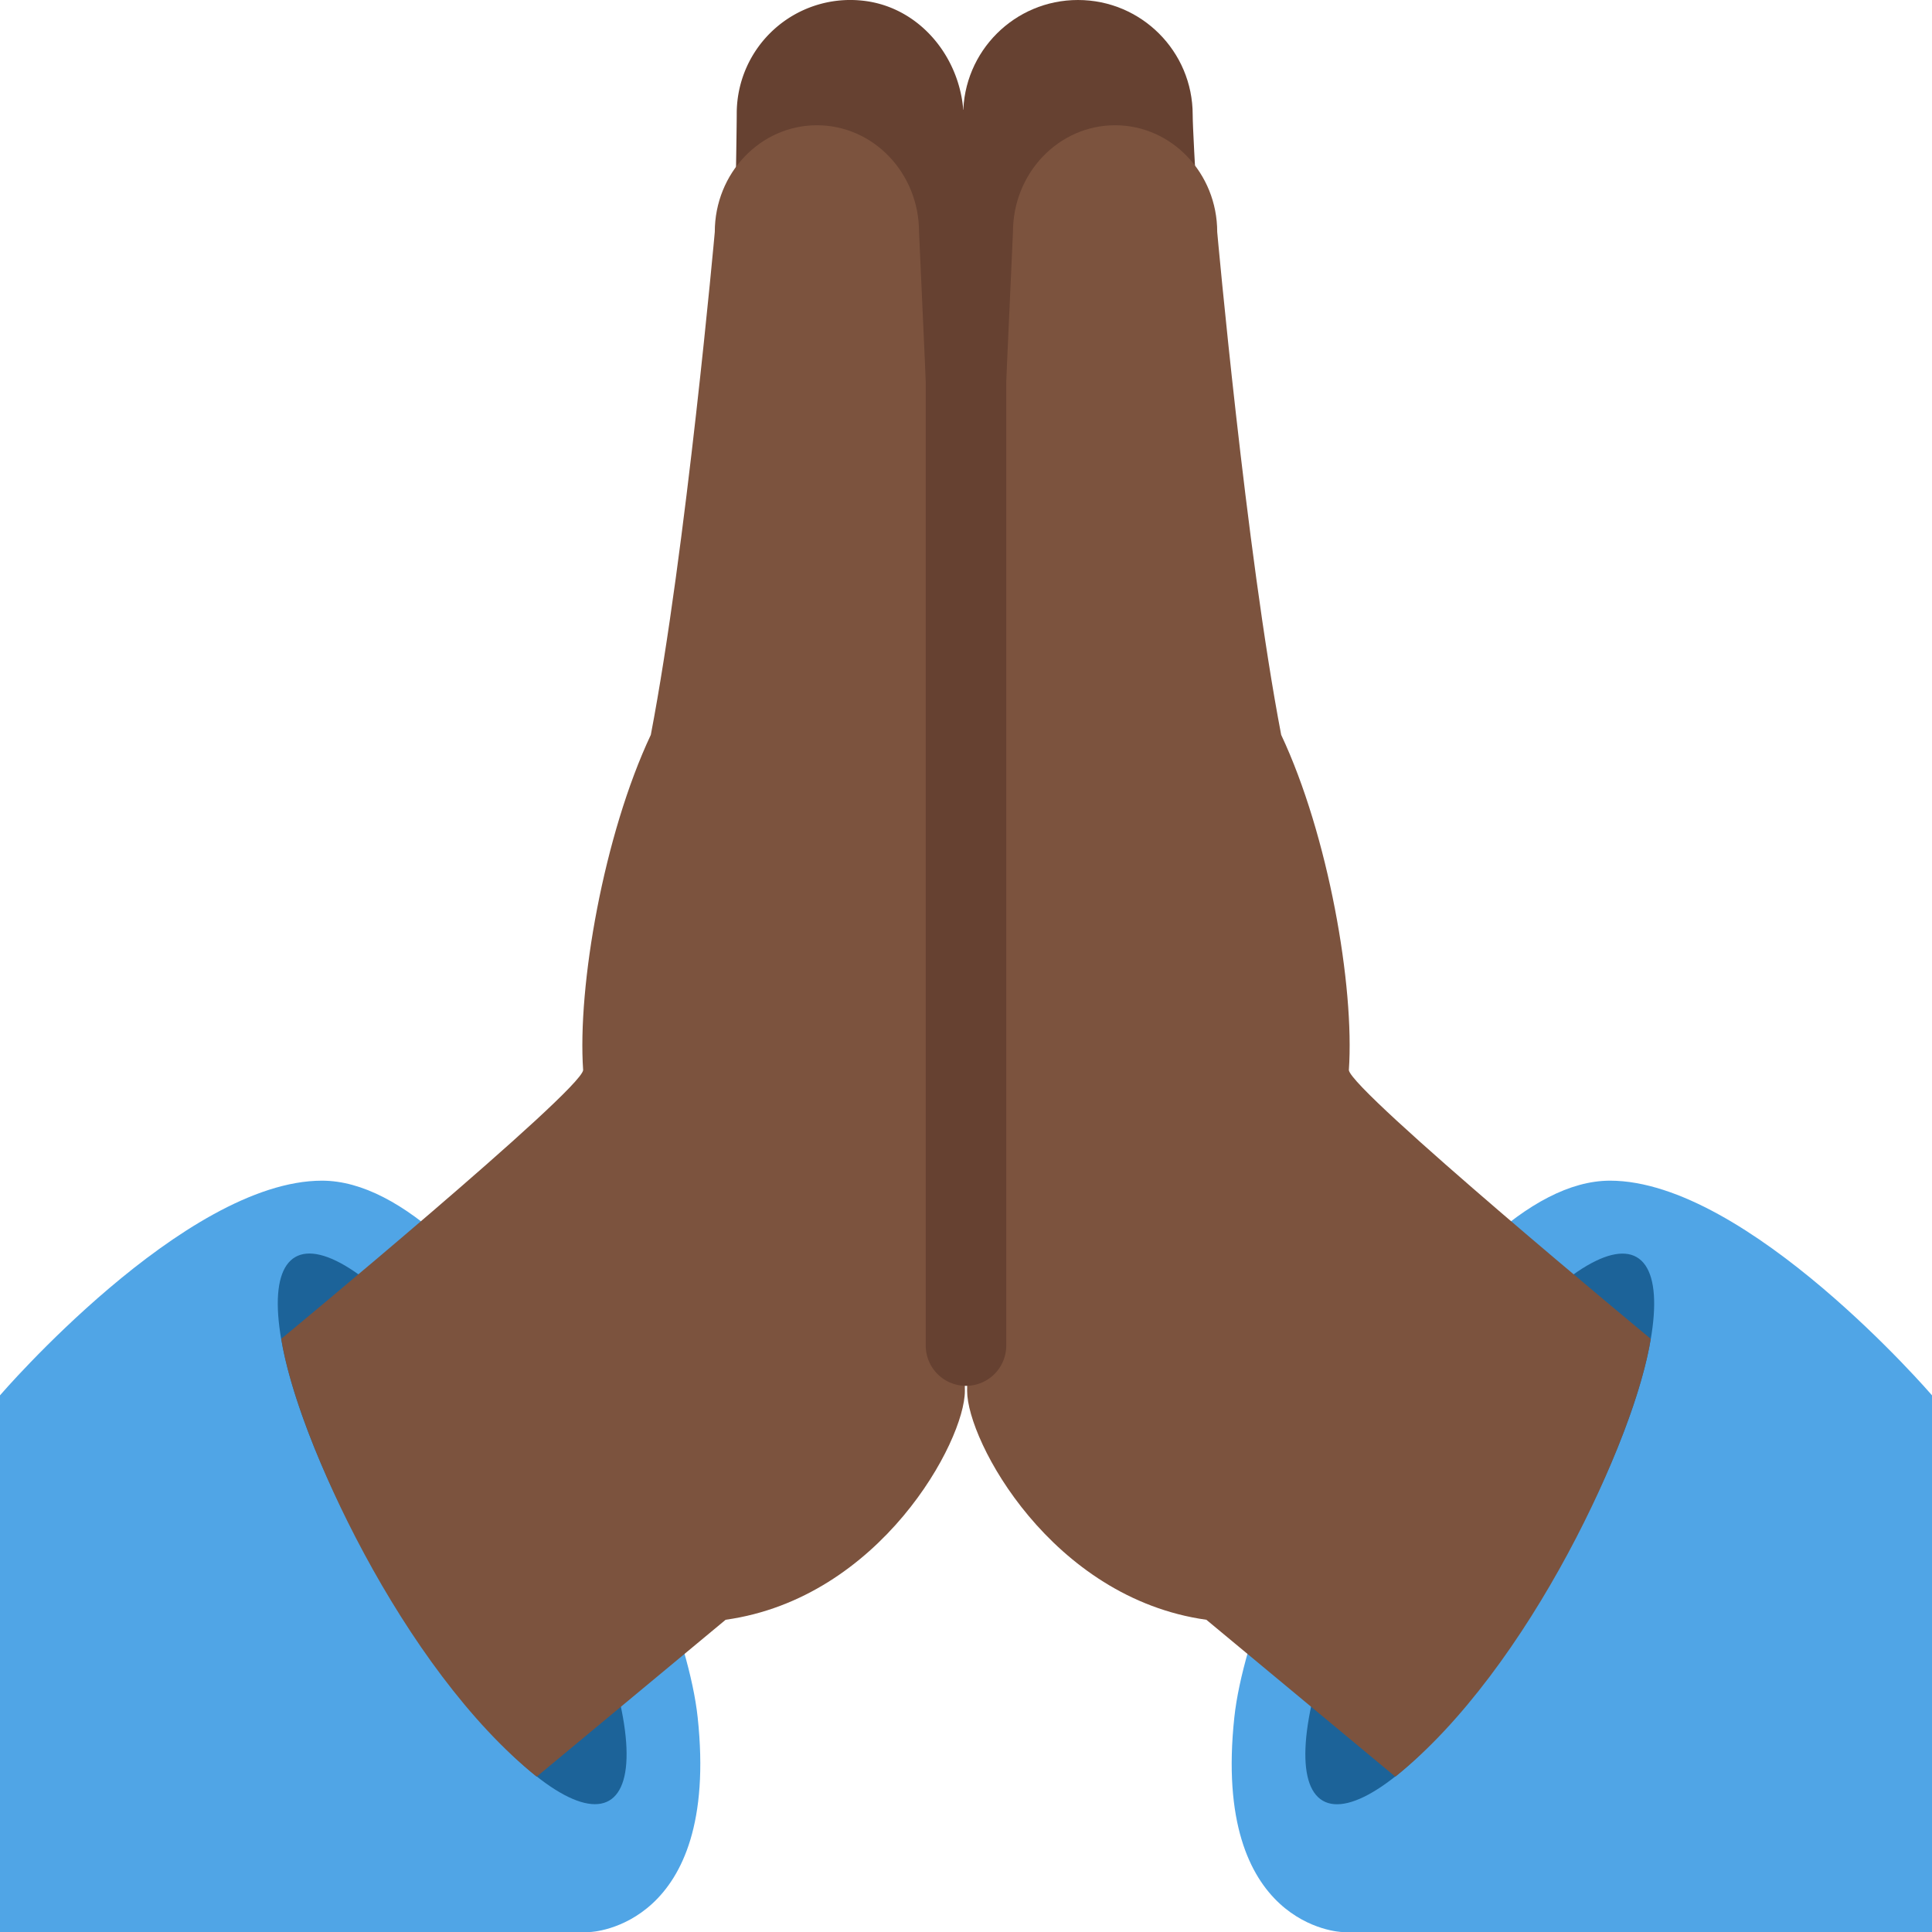 <svg xmlns="http://www.w3.org/2000/svg" xmlns:xlink="http://www.w3.org/1999/xlink" width="36" height="36" viewBox="0 0 36 36"><path fill="#50A5E6" d="M30 22c-3 0-6.688 7.094-7 10c-.421 3.915 2 4 2 4h11V26s-3.438-4-6-4z"/><ellipse cx="27.574" cy="28.489" fill="#1C6399" rx="5.848" ry="1.638" transform="rotate(-60 27.574 28.49)"/><path fill="#664131" d="M20.086 0c1.181 0 2.138.957 2.138 2.138c0 .789.668 10.824.668 10.824L17.948 18V2.138C17.948.957 18.905 0 20.086 0z"/><path fill="#7C533E" d="M18.875 4.323c0-1.099.852-1.989 1.903-1.989c1.051 0 1.903.891 1.903 1.989c0 0 .535 5.942 1.192 9.37c.878 1.866 1.369 4.682 1.261 6.248c.054.398 5.625 5.006 5.625 5.006c-.281 1.813-2.259 6.155-4.759 8.159l-3.521-2.924c-2.885-.404-4.458-3.331-4.458-4.264c0-2.984.854-21.595.854-21.595z"/><path fill="#50A5E6" d="M6 22c3 0 6.688 7.094 7 10c.421 3.915-2 4-2 4H0V26s3.438-4 6-4z"/><ellipse cx="8.426" cy="28.489" fill="#1C6399" rx="1.638" ry="5.848" transform="rotate(-30 8.424 28.489)"/><path fill="#664131" d="M16.061.011a2.115 2.115 0 0 0-2.333 2.103c0 .78-.184 10.319-.184 10.319L17.895 18l.062-15.765c0-1.106-.795-2.114-1.896-2.224z"/><path fill="#7C533E" d="M17.125 4.323c0-1.099-.852-1.989-1.903-1.989c-1.051 0-1.903.891-1.903 1.989c0 0-.535 5.942-1.192 9.37c-.878 1.866-1.369 4.682-1.261 6.248c-.054.398-5.625 5.006-5.625 5.006C5.522 26.76 7.5 31.102 10 33.106l3.521-2.924c2.885-.404 4.458-3.331 4.458-4.264c0-2.984-.854-21.595-.854-21.595z"/><path fill="#664131" d="M18 25.823a.75.75 0 0 1-.75-.75V2.792a.75.75 0 0 1 1.5 0v22.281a.75.75 0 0 1-.75.75z"/></svg>